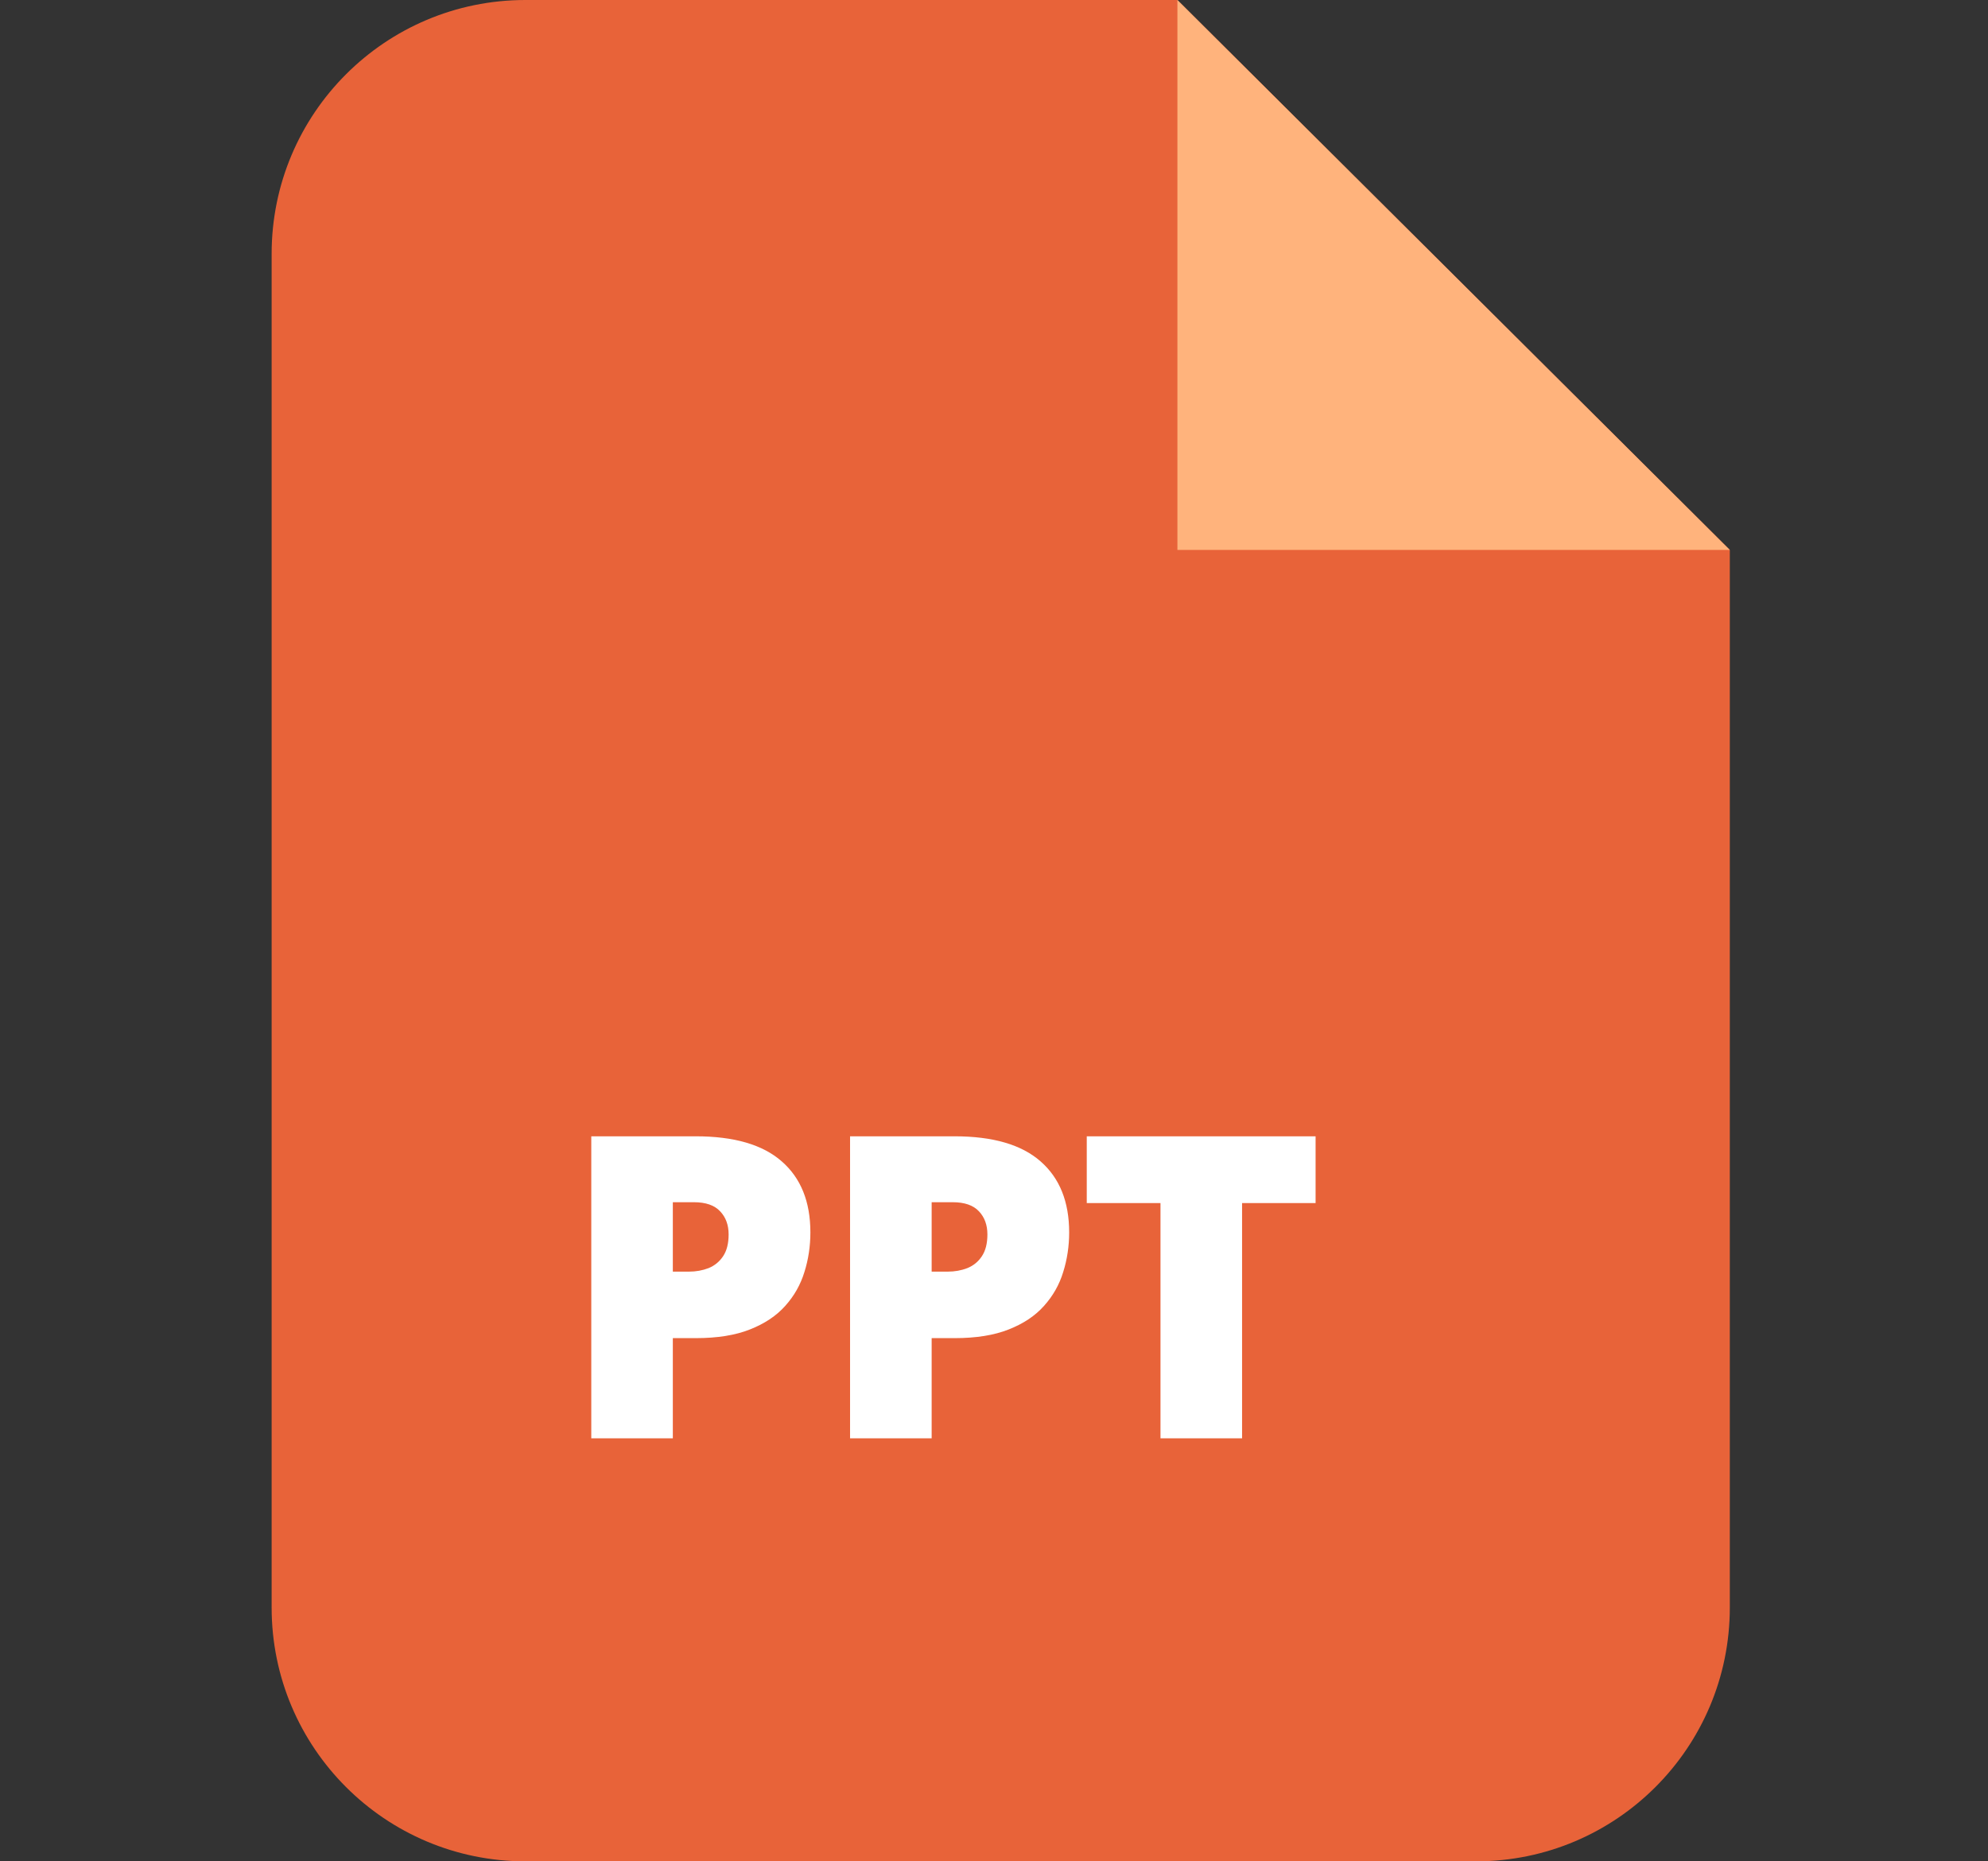 <svg width="47" height="44" viewBox="0 0 47 44" fill="none" xmlns="http://www.w3.org/2000/svg">
<rect x="0" y="0" width="47" height="44" fill="#333333" stroke="none"/>
<path d="M6.422 6C6.422 2.686 9.108 0 12.422 0H27.836L40.896 13V38C40.896 41.314 38.21 44 34.896 44H12.422C9.108 44 6.422 41.314 6.422 38V6Z" fill="#E86339"/>
<path d="M27.836 13V0L40.896 13H27.836Z" fill="#FFB37C"/>
<path d="M16.449 26.861C17.354 26.861 18.031 27.058 18.48 27.452C18.933 27.846 19.159 28.406 19.159 29.132C19.159 29.457 19.112 29.77 19.018 30.069C18.926 30.369 18.775 30.636 18.564 30.87C18.355 31.105 18.077 31.29 17.729 31.427C17.384 31.564 16.957 31.632 16.449 31.632H15.907V34H13.979V26.861H16.449ZM16.405 28.419H15.907V30.06H16.288C16.454 30.06 16.609 30.032 16.752 29.977C16.895 29.918 17.009 29.825 17.094 29.698C17.182 29.568 17.226 29.395 17.226 29.181C17.226 28.956 17.159 28.774 17.025 28.634C16.892 28.491 16.685 28.419 16.405 28.419ZM22.568 26.861C23.473 26.861 24.15 27.058 24.599 27.452C25.051 27.846 25.277 28.406 25.277 29.132C25.277 29.457 25.23 29.77 25.136 30.069C25.045 30.369 24.893 30.636 24.682 30.87C24.474 31.105 24.195 31.29 23.847 31.427C23.502 31.564 23.075 31.632 22.568 31.632H22.026V34H20.097V26.861H22.568ZM22.524 28.419H22.026V30.06H22.406C22.573 30.06 22.727 30.032 22.87 29.977C23.014 29.918 23.128 29.825 23.212 29.698C23.3 29.568 23.344 29.395 23.344 29.181C23.344 28.956 23.277 28.774 23.144 28.634C23.01 28.491 22.804 28.419 22.524 28.419ZM29.365 34H27.436V28.439H25.693V26.861H31.103V28.439H29.365V34Z" fill="white"/>
</svg>
